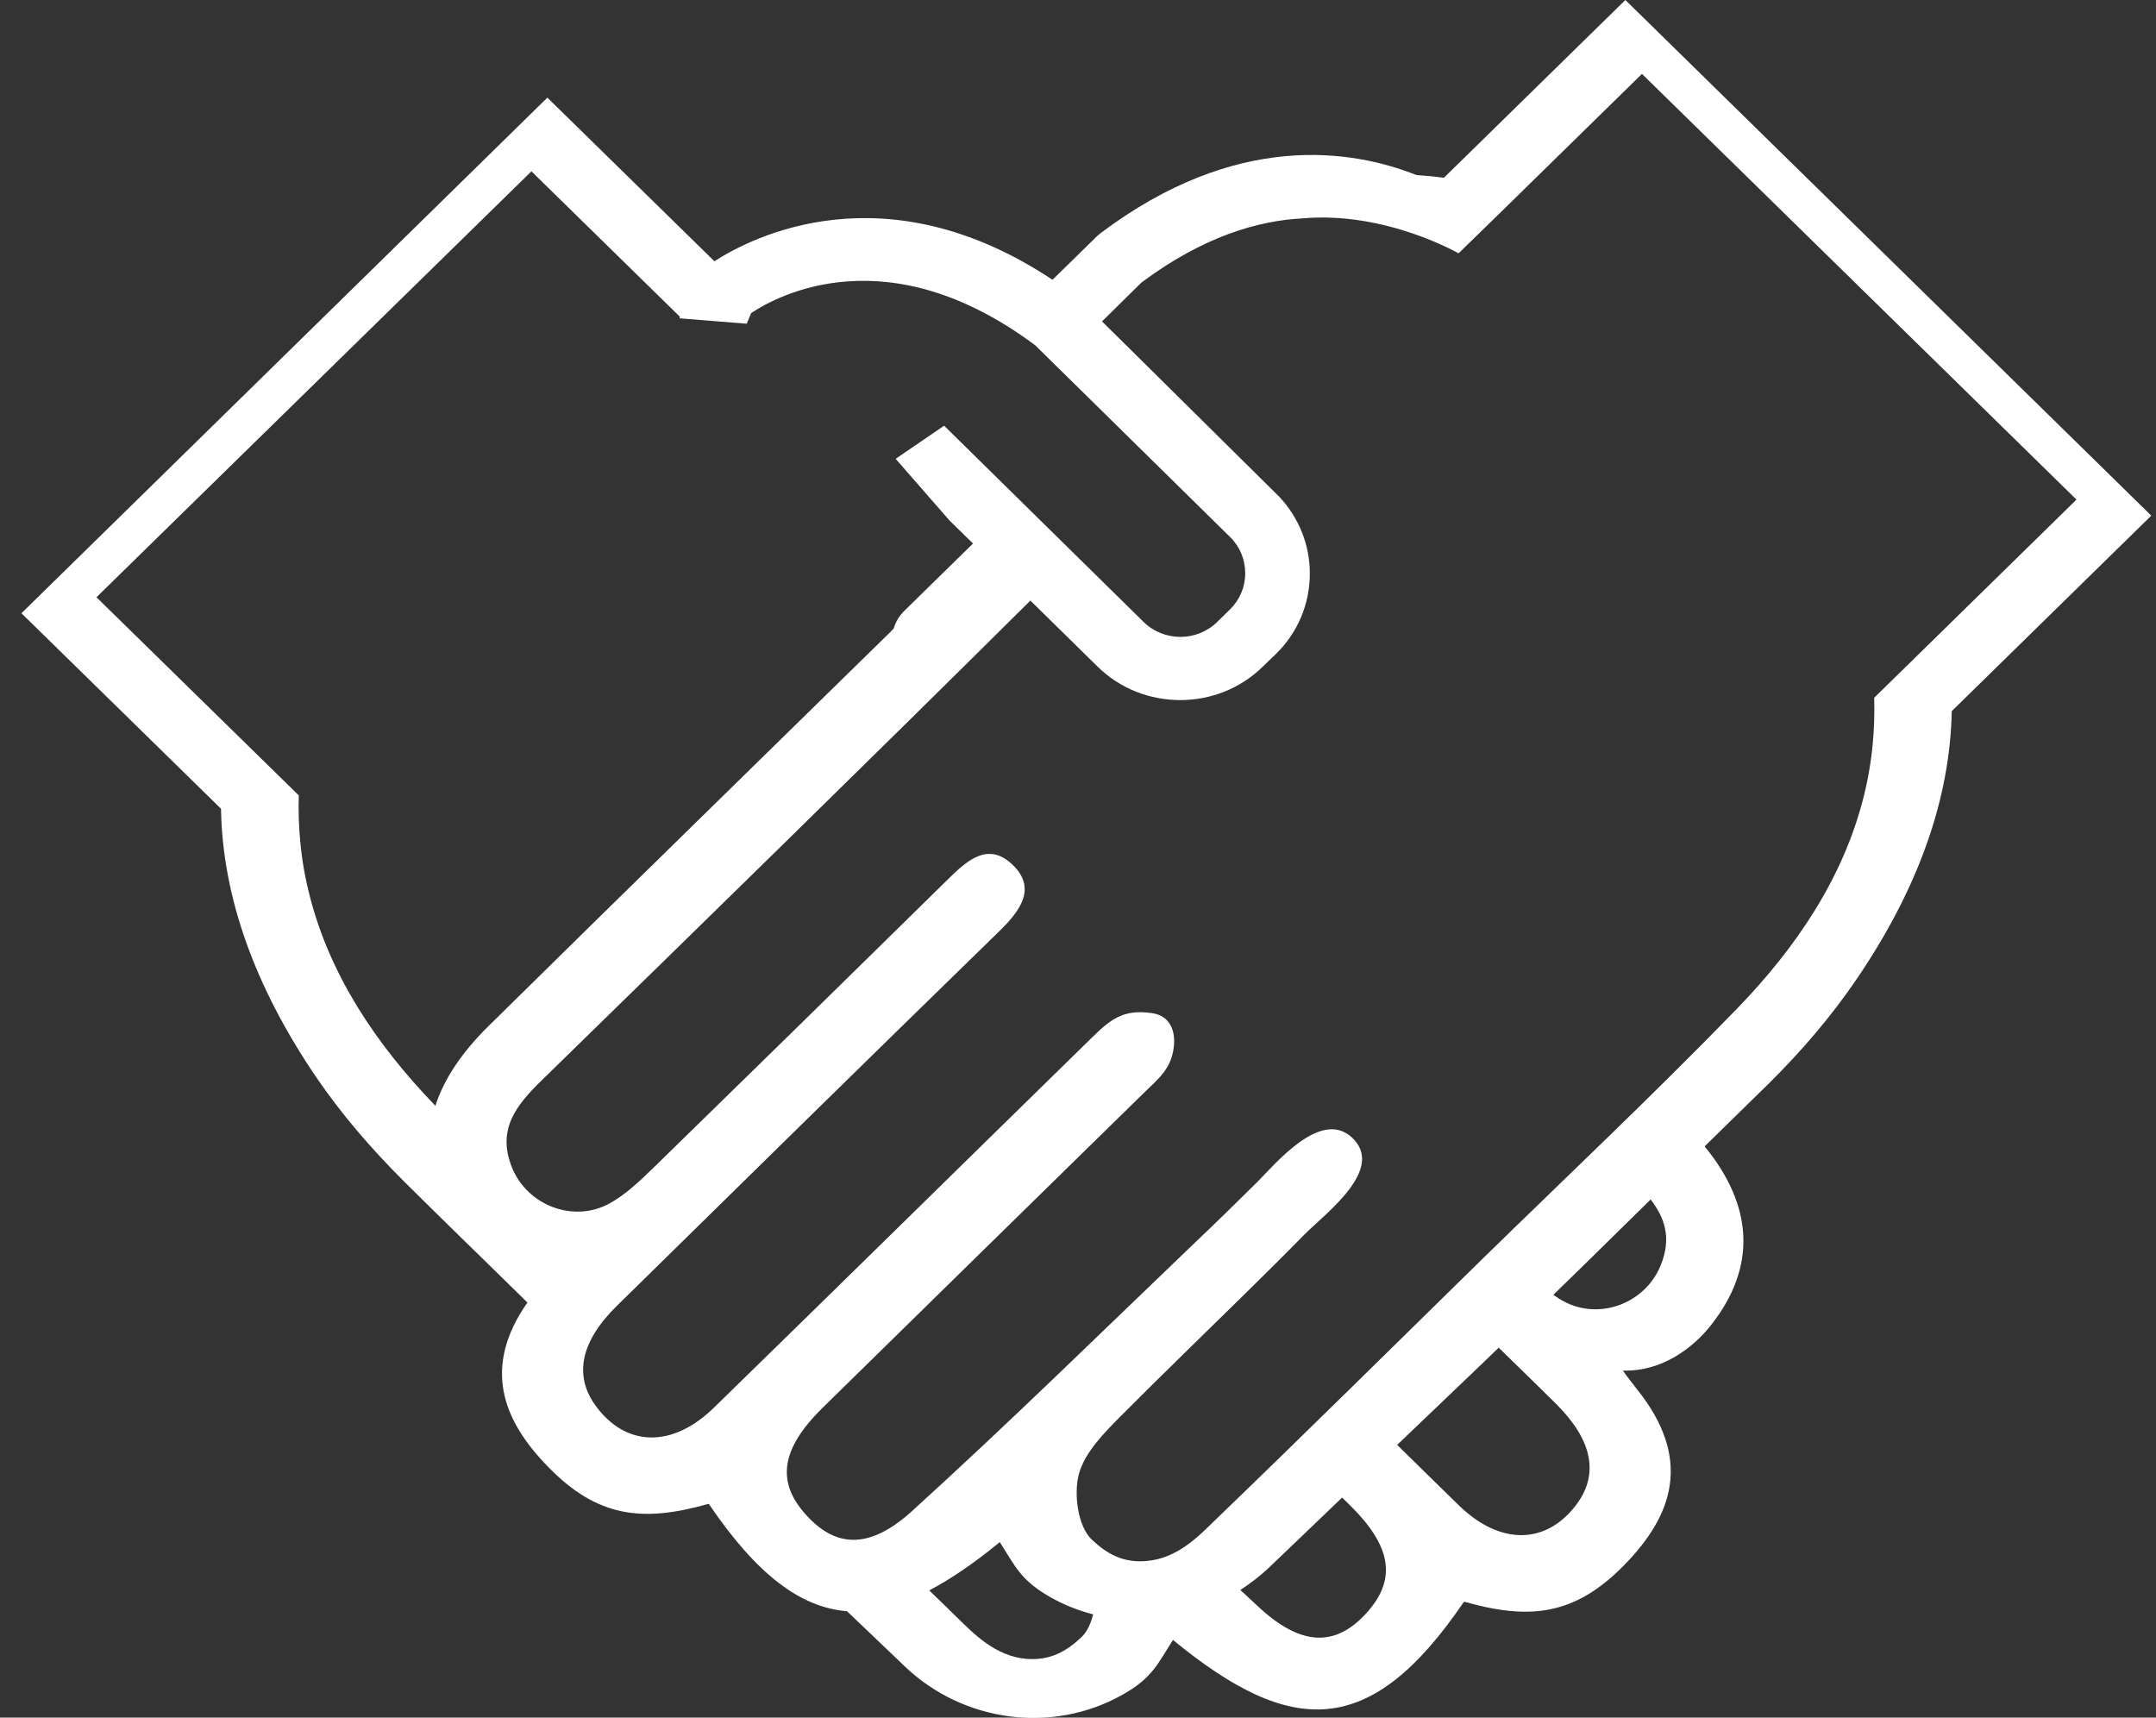<svg width="59" height="47" viewBox="0 0 59 47" fill="none" xmlns="http://www.w3.org/2000/svg">
<rect x="0" y="0" width="59" height="47" fill="#333333" stroke="none"/>
<g clip-path="url(#clip0)">
<path d="M44.479 0L39.513 4.865C39.263 4.83 39.013 4.808 38.763 4.791C36.983 4.084 33.82 3.589 30.11 6.386L30.023 6.46L28.802 7.656C24.214 4.608 20.574 6.488 19.55 7.149L14.979 2.672L0.587 16.781L6.048 22.13C6.088 24.528 6.961 26.983 8.647 29.467C9.345 30.492 10.159 31.432 11.037 32.309C12.159 33.426 13.305 34.531 14.433 35.642C13.206 37.396 13.729 38.849 15.014 40.153C16.34 41.509 17.567 41.668 19.37 41.156C19.387 41.15 19.405 41.156 19.411 41.173C20.701 43.07 21.894 43.987 23.179 44.089C23.714 44.596 24.243 45.109 24.778 45.616C26.365 47.12 28.79 47.456 30.709 46.379C31.535 45.918 31.68 45.53 32.099 44.875C35.344 47.541 37.501 47.587 40.048 43.85C40.06 43.839 40.077 43.827 40.089 43.833C41.891 44.346 43.112 44.186 44.444 42.83C45.799 41.452 46.311 39.908 44.799 38.017C44.787 38.006 44.398 37.504 44.415 37.504C45.491 37.538 46.346 36.866 46.817 36.268C48.073 34.679 47.991 33.01 46.648 31.369C47.235 30.788 47.828 30.219 48.416 29.638C49.3 28.761 50.108 27.821 50.806 26.795C52.498 24.312 53.364 21.857 53.411 19.459L58.871 14.11L44.479 0ZM11.915 30.259C10.258 28.544 9.019 26.653 8.473 24.505C8.35 24.027 8.263 23.537 8.217 23.03C8.176 22.62 8.164 22.198 8.176 21.765L2.64 16.343L14.543 4.688L18.358 8.425L18.608 8.67L18.591 8.71L20.434 8.858L20.556 8.567C21.283 8.083 24.301 6.442 28.331 9.45L33.663 14.696C33.931 14.958 34.076 15.312 34.076 15.688C34.076 16.064 33.925 16.417 33.657 16.679L33.308 17.02C32.75 17.567 31.843 17.562 31.291 17.015L25.836 11.649L24.51 12.555L25.987 14.246L26.627 14.873C25.999 15.488 25.377 16.098 24.749 16.713C24.592 16.867 24.505 17.032 24.458 17.197C24.429 17.231 24.394 17.26 24.365 17.294C20.701 20.888 17.026 24.471 13.369 28.077C12.63 28.806 12.148 29.529 11.915 30.259ZM29.587 44.807C29.168 45.2 28.732 45.439 28.098 45.394C27.226 45.325 26.621 44.676 26.203 44.272C25.947 44.021 25.691 43.77 25.429 43.52C26.034 43.201 26.674 42.762 27.36 42.198C27.784 42.859 27.924 43.24 28.75 43.708C29.122 43.918 29.511 44.072 29.913 44.175C29.854 44.425 29.744 44.664 29.587 44.807ZM37.443 44.084C36.629 45.023 35.693 45.109 34.495 44.021C34.309 43.85 34.128 43.679 33.942 43.508C34.204 43.337 34.454 43.149 34.687 42.933C35.373 42.283 36.047 41.628 36.728 40.979C36.797 41.047 36.873 41.121 36.943 41.19C38.071 42.301 38.216 43.189 37.443 44.084ZM43.142 41.167C42.316 42.272 41.054 42.295 39.92 41.19C39.356 40.643 38.798 40.09 38.234 39.538C39.158 38.649 40.089 37.772 41.013 36.878C41.537 37.39 42.06 37.897 42.578 38.41C43.584 39.407 43.758 40.341 43.142 41.167ZM45.444 34.628C45.026 35.659 43.776 36.143 42.787 35.607C42.688 35.556 42.595 35.493 42.508 35.431C43.403 34.565 44.287 33.688 45.171 32.822C45.555 33.323 45.753 33.876 45.444 34.628ZM51.288 19.094C51.3 19.521 51.288 19.943 51.248 20.358C51.201 20.86 51.114 21.355 50.992 21.834C50.445 23.987 49.195 25.89 47.526 27.61C45.264 29.94 42.897 32.173 40.571 34.445C38.135 36.832 35.71 39.23 33.256 41.594C32.837 41.999 32.233 42.654 31.36 42.716C30.732 42.768 30.296 42.523 29.878 42.13C29.5 41.776 29.378 40.894 29.523 40.341C29.68 39.743 30.227 39.196 30.698 38.723C31.808 37.607 32.936 36.519 34.059 35.414C34.605 34.878 35.152 34.337 35.687 33.79C36.263 33.209 37.931 31.99 36.995 31.125C36.135 30.333 34.896 31.859 34.378 32.372C33.832 32.913 33.285 33.449 32.727 33.978C30.151 36.445 27.604 38.946 24.964 41.344C23.766 42.432 22.836 42.346 22.016 41.406C21.242 40.518 21.388 39.623 22.516 38.518C25.435 35.653 28.36 32.788 31.285 29.923C31.698 29.518 32.052 29.256 32.122 28.647C32.175 28.191 32.006 27.792 31.529 27.724C30.727 27.604 30.378 27.906 29.86 28.413C26.418 31.779 22.987 35.157 19.538 38.518C18.41 39.623 17.143 39.6 16.317 38.49C15.701 37.664 15.869 36.73 16.875 35.739C20.364 32.309 23.859 28.88 27.366 25.462C27.935 24.904 28.383 24.283 27.685 23.64C27.017 23.024 26.441 23.571 25.929 24.073C23.243 26.715 20.544 29.359 17.846 31.99C17.486 32.338 17.108 32.697 16.672 32.936C15.683 33.471 14.433 32.981 14.014 31.956C13.584 30.902 14.136 30.236 14.822 29.564C19.294 25.2 23.766 20.831 28.197 16.434L30.029 18.234C30.651 18.849 31.471 19.157 32.297 19.157C33.111 19.157 33.931 18.855 34.553 18.245L34.908 17.903C35.512 17.317 35.844 16.531 35.844 15.693C35.844 14.907 35.547 14.172 35.012 13.597L30.953 9.581L30.157 8.795L31.238 7.73C32.919 6.477 34.413 6.038 35.652 5.975C37.914 5.776 39.914 6.932 39.914 6.932L41.118 5.759L44.933 2.022L56.824 13.671L51.288 19.094Z" fill="white"/>
</g>
<defs>
<clipPath id="clip0">
<rect width="58.295" height="47" fill="white" transform="translate(0.587)"/>
</clipPath>
</defs>
</svg>
